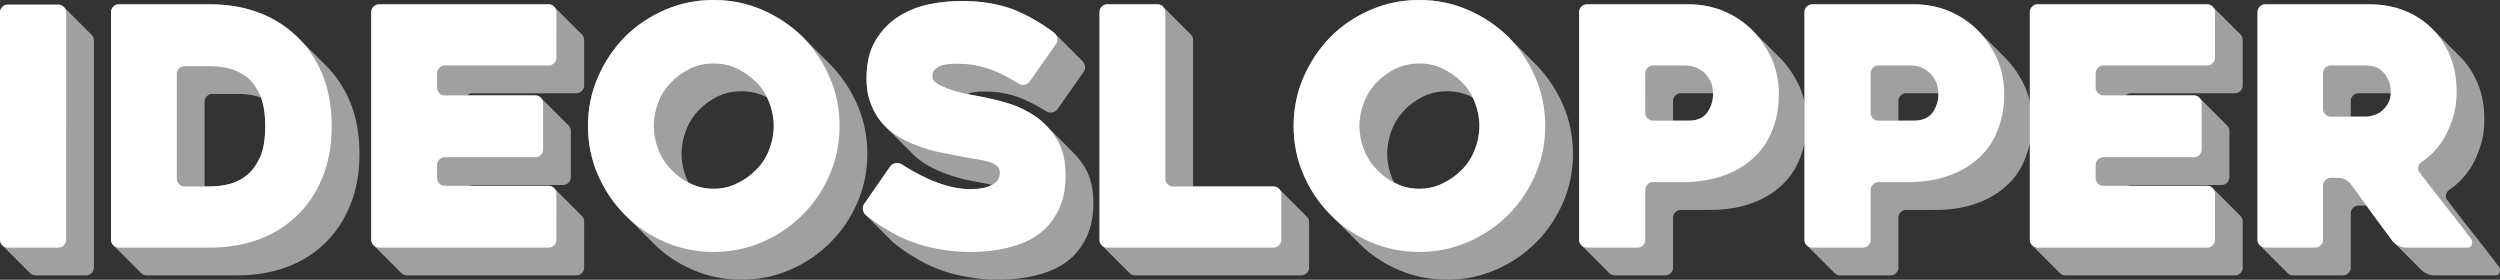 <svg xmlns="http://www.w3.org/2000/svg" xml:space="preserve" width="2888.261" height="323.143" viewBox="0 0 764.186 85.498"><rect x="0" y="0" width="764.186" height="85.498" fill="#333333" stroke="none"/><path d="m 218.135,0 c -5.283,0 -10.261,1.016 -14.935,3.048 -4.674,2.032 -8.738,4.775 -12.192,8.229 -3.454,3.556 -6.197,7.62 -8.229,12.294 -2.032,4.674 -3.048,9.652 -3.048,14.935 0,5.283 1.016,10.262 3.048,14.936 2.032,4.674 4.775,8.738 8.229,12.192 3.454,3.556 7.518,6.299 12.192,8.331 4.674,2.032 9.652,3.048 14.935,3.048 5.283,0 10.261,-1.016 14.935,-3.048 4.674,-2.032 8.738,-4.775 12.294,-8.331 3.454,-3.454 6.197,-7.518 8.229,-12.192 2.032,-4.674 3.048,-9.652 3.048,-14.936 0,-5.283 -1.016,-10.261 -3.048,-14.935 C 251.561,18.898 248.818,14.833 245.364,11.277 241.808,7.823 237.744,5.08 233.07,3.048 228.396,1.016 223.418,0 218.135,0 Z m 215.697,0 c -5.283,0 -10.262,1.016 -14.936,3.048 -4.674,2.032 -8.738,4.775 -12.192,8.229 -3.454,3.556 -6.197,7.62 -8.229,12.294 -2.032,4.674 -3.048,9.652 -3.048,14.935 0,5.283 1.016,10.262 3.048,14.936 2.032,4.674 4.775,8.738 8.229,12.192 3.454,3.556 7.518,6.299 12.192,8.331 4.674,2.032 9.652,3.048 14.936,3.048 5.283,0 10.261,-1.016 14.935,-3.048 4.674,-2.032 8.738,-4.775 12.294,-8.331 3.454,-3.454 6.197,-7.518 8.229,-12.192 2.032,-4.674 3.048,-9.652 3.048,-14.936 0,-5.283 -1.016,-10.261 -3.048,-14.935 -2.032,-4.674 -4.775,-8.738 -8.229,-12.294 -3.556,-3.454 -7.62,-6.197 -12.294,-8.229 C 444.093,1.016 439.115,0 433.832,0 Z M 294.03,0.305 c -3.251,0 -6.604,0.305 -10.058,1.016 -3.454,0.711 -6.604,2.032 -9.347,3.759 -2.845,1.829 -5.182,4.267 -7.01,7.315 -1.829,3.048 -2.743,6.909 -2.743,11.582 0,3.15 0.508,5.893 1.524,8.23 0.914,2.337 2.235,4.369 3.861,6.096 1.626,1.727 3.454,3.048 5.588,4.166 2.032,1.118 4.064,1.93 6.198,2.642 2.134,0.711 4.166,1.321 6.198,1.626 1.93,0.406 3.658,0.711 5.182,1.016 1.524,0.305 3.048,0.609 4.572,0.812 1.524,0.203 2.845,0.508 3.963,0.813 1.118,0.305 1.93,0.712 2.641,1.22 0.711,0.508 1.016,1.219 1.016,2.133 0,1.727 -0.813,2.947 -2.337,3.759 -1.524,0.914 -3.86,1.321 -6.807,1.321 -3.15,0 -6.503,-0.711 -10.059,-2.032 -3.556,-1.321 -7.214,-3.252 -10.871,-5.588 -0.508,-0.305 -1.118,-0.406 -1.829,-0.305 -0.711,0.102 -1.219,0.508 -1.625,1.016 l -7.823,11.278 c -0.406,0.508 -0.61,1.118 -0.508,1.829 0.102,0.711 0.406,1.321 0.914,1.727 1.93,1.524 3.963,3.048 6.299,4.369 2.235,1.422 4.674,2.642 7.315,3.658 2.642,1.016 5.486,1.829 8.534,2.337 3.048,0.61 6.299,0.915 9.855,0.915 4.369,0 8.331,-0.508 11.887,-1.423 3.556,-0.914 6.604,-2.235 9.144,-4.166 2.54,-1.93 4.47,-4.369 5.893,-7.315 1.422,-2.946 2.134,-6.4 2.134,-10.464 0,-4.369 -0.813,-7.925 -2.54,-10.871 -1.727,-2.845 -3.861,-5.182 -6.401,-7.01 -2.54,-1.727 -5.283,-3.149 -8.229,-4.064 -2.946,-0.914 -5.588,-1.524 -8.026,-2.032 -0.508,-0.102 -1.524,-0.304 -3.251,-0.609 -1.727,-0.305 -3.455,-0.712 -5.283,-1.22 -1.829,-0.508 -3.454,-1.219 -4.877,-1.93 -1.422,-0.711 -2.134,-1.625 -2.134,-2.54 0,-0.914 0.305,-1.728 0.914,-2.236 0.508,-0.508 1.219,-0.914 2.134,-1.219 0.914,-0.203 1.829,-0.305 2.845,-0.406 h 2.54 c 2.54,0 5.284,0.406 8.23,1.32 2.946,0.914 6.197,2.54 9.652,4.674 0.508,0.406 1.118,0.508 1.829,0.407 0.711,-0.102 1.219,-0.508 1.626,-1.016 l 7.925,-11.278 c 0.406,-0.508 0.61,-1.118 0.508,-1.829 -0.102,-0.711 -0.407,-1.219 -0.915,-1.727 -4.166,-3.15 -8.433,-5.588 -12.903,-7.315 -4.572,-1.626 -9.652,-2.438 -15.342,-2.438 z M 36.372,1.321 c -0.711,0 -1.219,0.203 -1.727,0.711 -0.508,0.508 -0.711,1.016 -0.711,1.727 v 69.494 c 0,0.711 0.203,1.22 0.711,1.728 0.508,0.508 1.016,0.711 1.727,0.711 h 27.737 c 5.283,0 10.16,-0.813 14.529,-2.337 4.369,-1.524 8.23,-3.861 11.583,-6.909 3.658,-3.353 6.4,-7.416 8.331,-12.191 1.93,-4.674 2.845,-9.957 2.845,-15.748 0,-5.791 -0.915,-11.074 -2.845,-15.748 -1.93,-4.674 -4.673,-8.737 -8.331,-12.09 -6.807,-6.198 -15.444,-9.347 -26.112,-9.347 z m 79.553,0 c -0.711,0 -1.219,0.203 -1.727,0.711 -0.508,0.508 -0.711,1.016 -0.711,1.727 v 69.494 c 0,0.711 0.203,1.22 0.711,1.728 0.508,0.508 1.016,0.711 1.727,0.711 h 51.715 c 0.711,0 1.219,-0.203 1.727,-0.711 0.508,-0.508 0.711,-1.016 0.711,-1.728 V 59.233 c 0,-0.711 -0.203,-1.219 -0.711,-1.727 -0.508,-0.508 -1.016,-0.711 -1.727,-0.711 h -31.598 c -0.711,0 -1.22,-0.204 -1.728,-0.712 -0.508,-0.508 -0.711,-1.016 -0.711,-1.727 v -3.861 c 0,-0.711 0.203,-1.219 0.711,-1.727 0.508,-0.508 1.016,-0.712 1.728,-0.712 h 27.533 c 0.711,0 1.22,-0.203 1.728,-0.711 0.508,-0.508 0.711,-1.016 0.711,-1.727 V 31.598 c 0,-0.711 -0.203,-1.219 -0.711,-1.727 -0.508,-0.508 -1.016,-0.712 -1.728,-0.712 h -27.533 c -0.711,0 -1.22,-0.203 -1.728,-0.711 -0.508,-0.508 -0.711,-1.016 -0.711,-1.727 v -4.267 c 0,-0.711 0.203,-1.219 0.711,-1.727 0.508,-0.508 1.016,-0.711 1.728,-0.711 h 31.598 c 0.711,0 1.219,-0.204 1.727,-0.712 0.508,-0.508 0.711,-1.016 0.711,-1.727 V 3.759 c 0,-0.711 -0.203,-1.219 -0.711,-1.727 -0.508,-0.508 -1.016,-0.711 -1.727,-0.711 z m 222.606,0 c -0.711,0 -1.321,0.203 -1.727,0.711 -0.508,0.508 -0.711,1.016 -0.711,1.727 v 69.494 c 0,0.711 0.203,1.22 0.711,1.728 0.406,0.508 1.016,0.711 1.727,0.711 h 50.699 c 0.711,0 1.219,-0.203 1.727,-0.711 0.508,-0.508 0.711,-1.016 0.711,-1.728 V 59.436 c 0,-0.711 -0.203,-1.22 -0.711,-1.728 -0.508,-0.508 -1.016,-0.711 -1.727,-0.711 h -30.582 c -0.711,0 -1.321,-0.203 -1.727,-0.711 -0.508,-0.508 -0.712,-1.016 -0.712,-1.728 V 3.759 c 0,-0.711 -0.203,-1.219 -0.711,-1.727 -0.508,-0.508 -1.016,-0.711 -1.727,-0.711 z m 146.609,0 c -0.711,0 -1.22,0.203 -1.728,0.711 -0.508,0.508 -0.711,1.016 -0.711,1.727 v 69.494 c 0,0.711 0.203,1.22 0.711,1.728 0.508,0.508 1.016,0.711 1.728,0.711 h 15.341 c 0.711,0 1.22,-0.203 1.728,-0.711 0.508,-0.508 0.711,-1.016 0.711,-1.728 v -15.138 c 0,-0.711 0.203,-1.22 0.711,-1.728 0.508,-0.508 1.016,-0.711 1.728,-0.711 h 8.839 c 4.978,0 9.245,-0.711 13.004,-2.134 3.658,-1.321 6.706,-3.251 9.246,-5.69 2.438,-2.337 4.267,-5.182 5.486,-8.534 1.219,-3.251 1.828,-6.807 1.828,-10.566 0,-3.759 -0.711,-7.315 -2.133,-10.668 -1.524,-3.353 -3.455,-6.197 -5.893,-8.737 -2.54,-2.54 -5.385,-4.471 -8.737,-5.893 -3.353,-1.422 -7.01,-2.133 -10.769,-2.133 z m 68.885,0 c -0.711,0 -1.22,0.203 -1.728,0.711 -0.508,0.508 -0.711,1.016 -0.711,1.727 v 69.494 c 0,0.711 0.203,1.22 0.711,1.728 0.508,0.508 1.016,0.711 1.728,0.711 h 15.342 c 0.711,0 1.219,-0.203 1.727,-0.711 0.508,-0.508 0.711,-1.016 0.711,-1.728 v -15.138 c 0,-0.711 0.203,-1.22 0.711,-1.728 0.508,-0.508 1.016,-0.711 1.728,-0.711 h 8.839 c 4.978,0 9.245,-0.711 13.004,-2.134 3.658,-1.321 6.706,-3.251 9.246,-5.69 2.438,-2.337 4.267,-5.182 5.486,-8.534 1.219,-3.251 1.829,-6.807 1.829,-10.566 0,-3.759 -0.711,-7.315 -2.134,-10.668 -1.524,-3.353 -3.454,-6.197 -5.893,-8.737 -2.54,-2.54 -5.385,-4.471 -8.738,-5.893 -3.353,-1.422 -7.01,-2.133 -10.769,-2.133 z m 68.885,0 c -0.711,0 -1.219,0.203 -1.727,0.711 -0.508,0.508 -0.712,1.016 -0.712,1.727 v 69.494 c 0,0.711 0.204,1.22 0.712,1.728 0.508,0.508 1.016,0.711 1.727,0.711 h 51.714 c 0.711,0 1.22,-0.203 1.728,-0.711 0.508,-0.508 0.711,-1.016 0.711,-1.728 V 59.233 c 0,-0.711 -0.203,-1.219 -0.711,-1.727 -0.508,-0.508 -1.016,-0.711 -1.728,-0.711 h -31.598 c -0.711,0 -1.219,-0.204 -1.727,-0.712 -0.508,-0.508 -0.711,-1.016 -0.711,-1.727 v -3.861 c 0,-0.711 0.203,-1.219 0.711,-1.727 0.508,-0.508 1.016,-0.712 1.727,-0.712 h 27.534 c 0.711,0 1.219,-0.203 1.727,-0.711 0.508,-0.508 0.712,-1.016 0.712,-1.727 V 31.598 c 0,-0.711 -0.204,-1.219 -0.712,-1.727 -0.508,-0.508 -1.016,-0.712 -1.727,-0.712 h -27.534 c -0.711,0 -1.219,-0.203 -1.727,-0.711 -0.508,-0.508 -0.711,-1.016 -0.711,-1.727 v -4.267 c 0,-0.711 0.203,-1.219 0.711,-1.727 0.508,-0.508 1.016,-0.711 1.727,-0.711 h 31.598 c 0.711,0 1.22,-0.204 1.728,-0.712 0.508,-0.508 0.711,-1.016 0.711,-1.727 V 3.759 c 0,-0.711 -0.203,-1.219 -0.711,-1.727 -0.508,-0.508 -1.016,-0.711 -1.728,-0.711 z m 69.596,0 c -0.711,0 -1.22,0.203 -1.728,0.711 -0.508,0.508 -0.711,1.016 -0.711,1.727 v 69.494 c 0,0.711 0.203,1.22 0.711,1.728 0.508,0.508 1.016,0.711 1.728,0.711 h 15.138 c 0.711,0 1.22,-0.203 1.728,-0.711 0.508,-0.508 0.711,-1.016 0.711,-1.728 V 56.794 c 0,-0.711 0.203,-1.22 0.711,-1.728 0.508,-0.508 1.016,-0.711 1.727,-0.711 h 2.236 c 0.711,0 1.422,0.203 2.133,0.508 0.711,0.406 1.321,0.915 1.728,1.423 l 6.401,8.839 c 2.134,2.946 4.267,5.791 6.401,8.636 0.406,0.508 1.016,1.016 1.829,1.321 0.711,0.406 1.423,0.61 2.134,0.61 h 18.898 c 0.711,0 1.118,-0.305 1.321,-1.016 0.203,-0.61 0.102,-1.22 -0.305,-1.728 -2.235,-2.946 -4.775,-6.299 -7.62,-9.855 -2.845,-3.556 -5.588,-7.112 -8.128,-10.464 -0.406,-0.508 -0.508,-1.118 -0.305,-1.728 0.102,-0.508 0.508,-1.016 1.016,-1.422 1.626,-1.016 3.048,-2.337 4.369,-3.861 1.321,-1.524 2.439,-3.15 3.353,-5.08 0.914,-1.93 1.727,-3.962 2.235,-6.096 0.508,-2.134 0.711,-4.267 0.711,-6.401 0,-3.962 -0.609,-7.519 -1.93,-10.77 -1.321,-3.251 -3.15,-6.096 -5.486,-8.433 -2.337,-2.337 -5.182,-4.267 -8.534,-5.588 -3.353,-1.321 -6.909,-1.93 -10.871,-1.93 z M 2.438,1.422 c -0.711,0 -1.321,0.204 -1.727,0.712 C 0.203,2.642 0,3.15 0,3.861 v 69.393 c 0,0.711 0.203,1.22 0.711,1.728 0.406,0.508 1.016,0.711 1.727,0.711 h 15.342 c 0.711,0 1.219,-0.203 1.727,-0.711 0.508,-0.508 0.712,-1.016 0.712,-1.728 V 3.861 c 0,-0.711 -0.204,-1.219 -0.712,-1.727 -0.508,-0.508 -1.016,-0.712 -1.727,-0.712 z m 215.697,17.983 c 2.54,0 4.877,0.508 7.112,1.524 2.235,1.118 4.165,2.438 5.893,4.166 1.727,1.727 3.048,3.759 3.963,6.096 0.914,2.337 1.422,4.775 1.422,7.315 0,2.54 -0.508,4.979 -1.422,7.315 -0.914,2.337 -2.235,4.369 -3.963,6.096 -1.727,1.727 -3.657,3.149 -5.893,4.165 -2.235,1.118 -4.572,1.626 -7.112,1.626 -2.54,0 -4.877,-0.508 -7.112,-1.626 -2.235,-1.016 -4.166,-2.438 -5.791,-4.165 -1.727,-1.727 -3.048,-3.759 -3.963,-6.096 -0.914,-2.337 -1.422,-4.775 -1.422,-7.315 0,-2.54 0.508,-4.979 1.422,-7.315 0.914,-2.337 2.235,-4.369 3.963,-6.096 1.626,-1.727 3.556,-3.048 5.791,-4.166 2.235,-1.016 4.572,-1.524 7.112,-1.524 z m 215.697,0 c 2.54,0 4.877,0.508 7.112,1.524 2.235,1.118 4.166,2.438 5.893,4.166 1.727,1.727 3.048,3.759 3.962,6.096 0.914,2.337 1.423,4.775 1.423,7.315 0,2.54 -0.508,4.979 -1.423,7.315 -0.914,2.337 -2.235,4.369 -3.962,6.096 -1.727,1.727 -3.658,3.149 -5.893,4.165 -2.235,1.118 -4.572,1.626 -7.112,1.626 -2.54,0 -4.877,-0.508 -7.112,-1.626 -2.235,-1.016 -4.165,-2.438 -5.791,-4.165 -1.727,-1.727 -3.048,-3.759 -3.963,-6.096 -0.914,-2.337 -1.423,-4.775 -1.423,-7.315 0,-2.54 0.508,-4.979 1.423,-7.315 0.914,-2.337 2.235,-4.369 3.963,-6.096 1.626,-1.727 3.556,-3.048 5.791,-4.166 2.235,-1.016 4.572,-1.524 7.112,-1.524 z m 71.526,0.61 h 9.55 c 1.422,0 2.641,0.203 3.759,0.711 1.118,0.508 2.032,1.219 2.744,2.032 0.711,0.813 1.321,1.727 1.727,2.743 0.305,1.118 0.508,2.134 0.508,3.251 0,2.134 -0.609,3.962 -1.727,5.588 -1.219,1.727 -3.15,2.54 -5.69,2.54 h -10.871 c -0.711,0 -1.22,-0.204 -1.728,-0.712 -0.508,-0.508 -0.711,-1.016 -0.711,-1.727 V 22.453 c 0,-0.711 0.203,-1.219 0.711,-1.727 0.508,-0.508 1.016,-0.711 1.728,-0.711 z m 68.885,0 h 9.55 c 1.422,0 2.641,0.203 3.759,0.711 1.118,0.508 2.032,1.219 2.744,2.032 0.711,0.813 1.321,1.727 1.727,2.743 0.305,1.118 0.508,2.134 0.508,3.251 0,2.134 -0.609,3.962 -1.727,5.588 -1.219,1.727 -3.15,2.54 -5.69,2.54 h -10.871 c -0.711,0 -1.22,-0.204 -1.728,-0.712 -0.508,-0.508 -0.711,-1.016 -0.711,-1.727 V 22.453 c 0,-0.711 0.203,-1.219 0.711,-1.727 0.508,-0.508 1.016,-0.711 1.728,-0.711 z m 138.277,0 h 10.77 c 1.422,0 2.642,0.304 3.658,0.812 0.914,0.61 1.727,1.321 2.337,2.134 0.508,0.914 0.914,1.727 1.219,2.642 0.203,0.914 0.305,1.727 0.305,2.439 0,1.321 -0.203,2.438 -0.711,3.353 -0.508,0.914 -1.118,1.727 -1.829,2.337 -0.711,0.711 -1.524,1.117 -2.439,1.422 -0.914,0.305 -1.727,0.508 -2.54,0.508 h -10.77 c -0.711,0 -1.219,-0.203 -1.727,-0.711 -0.508,-0.508 -0.711,-1.016 -0.711,-1.727 V 22.453 c 0,-0.711 0.203,-1.219 0.711,-1.727 0.508,-0.508 1.016,-0.711 1.727,-0.711 z M 56.49,20.218 h 7.62 c 1.93,0 3.861,0.203 5.893,0.711 1.93,0.508 3.759,1.321 5.486,2.642 1.626,1.321 2.947,3.251 4.064,5.588 1.016,2.438 1.524,5.588 1.524,9.449 0,3.861 -0.508,7.01 -1.524,9.347 -1.118,2.438 -2.439,4.267 -4.064,5.588 -1.626,1.321 -3.454,2.236 -5.486,2.744 -2.032,0.508 -3.963,0.711 -5.893,0.711 h -7.62 c -0.711,0 -1.22,-0.203 -1.728,-0.711 -0.508,-0.508 -0.711,-1.016 -0.711,-1.728 V 22.657 c 0,-0.711 0.203,-1.219 0.711,-1.727 0.508,-0.508 1.016,-0.711 1.728,-0.711 z M 218.135,0 c -5.283,0 -10.261,1.016 -14.935,3.048 -4.674,2.032 -8.738,4.775 -12.192,8.229 -3.454,3.556 -6.198,7.62 -8.23,12.294 -2.032,4.674 -3.048,9.652 -3.048,14.935 0,5.283 1.016,10.262 3.048,14.936 2.032,4.674 4.776,8.738 8.23,12.192 0.123,0.127 0.248,0.253 0.373,0.378 l 8.485,8.485 c 3.373,3.373 7.313,5.993 11.819,7.952 4.674,2.032 9.652,3.048 14.935,3.048 5.283,0 10.262,-1.016 14.935,-3.048 4.674,-2.032 8.738,-4.775 12.294,-8.331 3.454,-3.454 6.198,-7.518 8.23,-12.192 2.032,-4.674 3.048,-9.652 3.048,-14.936 0,-5.283 -1.016,-10.261 -3.048,-14.935 -2.032,-4.674 -4.776,-8.738 -8.23,-12.294 l -8.485,-8.485 C 241.808,7.823 237.744,5.08 233.07,3.048 228.396,1.016 223.418,0 218.135,0 Z m 215.697,0 c -5.283,0 -10.262,1.016 -14.936,3.048 -4.673,2.032 -8.737,4.775 -12.192,8.229 -3.454,3.556 -6.197,7.62 -8.229,12.294 -2.032,4.674 -3.048,9.652 -3.048,14.935 0,5.283 1.016,10.262 3.048,14.936 2.032,4.674 4.775,8.738 8.229,12.192 0.124,0.127 0.248,0.253 0.373,0.378 l 8.485,8.485 c 3.373,3.373 7.313,5.993 11.82,7.952 4.673,2.032 9.652,3.048 14.935,3.048 5.283,0 10.262,-1.016 14.935,-3.048 4.674,-2.032 8.738,-4.775 12.294,-8.331 3.454,-3.454 6.197,-7.518 8.229,-12.192 2.032,-4.674 3.048,-9.652 3.048,-14.936 0,-5.283 -1.016,-10.261 -3.048,-14.935 -2.032,-4.674 -4.775,-8.738 -8.229,-12.294 l -8.485,-8.485 C 457.505,7.823 453.44,5.08 448.767,3.048 444.093,1.016 439.115,0 433.832,0 Z M 294.03,0.305 c -3.251,0 -6.604,0.305 -10.058,1.016 -3.455,0.711 -6.604,2.032 -9.347,3.759 -2.845,1.829 -5.182,4.267 -7.011,7.315 -1.829,3.048 -2.743,6.909 -2.743,11.582 0,3.15 0.508,5.893 1.524,8.23 0.914,2.337 2.235,4.369 3.861,6.096 0.136,0.145 0.274,0.287 0.414,0.426 l 8.485,8.485 c 1.521,1.521 3.219,2.716 5.174,3.739 2.032,1.118 4.064,1.931 6.197,2.642 2.134,0.711 4.166,1.321 6.198,1.626 1.93,0.406 3.658,0.711 5.182,1.016 0.449,0.09 0.897,0.179 1.346,0.266 -1.524,0.905 -3.852,1.307 -6.783,1.307 -3.15,0 -6.503,-0.711 -10.059,-2.032 -3.556,-1.321 -7.214,-3.251 -10.871,-5.588 -0.508,-0.305 -1.118,-0.406 -1.829,-0.305 -0.711,0.102 -1.219,0.508 -1.625,1.016 l -7.824,11.278 c -0.406,0.508 -0.609,1.118 -0.508,1.829 0.089,0.621 0.332,1.164 0.731,1.563 l 8.485,8.485 c 0.058,0.058 0.119,0.113 0.184,0.164 1.93,1.524 3.962,3.048 6.299,4.369 2.235,1.422 4.674,2.642 7.315,3.658 2.642,1.016 5.487,1.829 8.535,2.337 3.048,0.61 6.299,0.915 9.855,0.915 4.369,0 8.331,-0.508 11.887,-1.423 3.556,-0.914 6.604,-2.235 9.144,-4.166 2.54,-1.93 4.471,-4.369 5.893,-7.315 1.422,-2.946 2.134,-6.4 2.134,-10.464 0,-4.369 -0.813,-7.925 -2.54,-10.871 -1.056,-1.738 -2.263,-3.287 -3.622,-4.646 l -8.485,-8.485 c -0.865,-0.865 -1.792,-1.653 -2.78,-2.365 -2.54,-1.727 -5.283,-3.149 -8.229,-4.064 -2.946,-0.914 -5.588,-1.524 -8.026,-2.032 -0.508,-0.102 -1.524,-0.304 -3.251,-0.609 -0.537,-0.095 -1.075,-0.201 -1.615,-0.315 0.262,-0.126 0.546,-0.241 0.854,-0.344 0.914,-0.203 1.829,-0.305 2.845,-0.406 h 2.54 c 2.54,0 5.283,0.406 8.23,1.32 2.946,0.914 6.197,2.54 9.651,4.674 0.508,0.406 1.118,0.508 1.829,0.407 0.711,-0.102 1.219,-0.508 1.626,-1.016 l 7.925,-11.278 c 0.406,-0.508 0.609,-1.118 0.508,-1.829 -0.102,-0.711 -0.407,-1.219 -0.915,-1.727 L 322.275,10.058 c -4.166,-3.15 -8.433,-5.588 -12.903,-7.315 -4.572,-1.626 -9.652,-2.438 -15.342,-2.438 z M 36.372,1.321 c -0.711,0 -1.219,0.203 -1.727,0.711 -0.508,0.508 -0.711,1.016 -0.711,1.727 V 73.253 c 0,0.711 0.203,1.219 0.711,1.728 l 8.485,8.485 c 0.508,0.508 1.016,0.711 1.727,0.711 h 27.737 c 5.283,0 10.16,-0.813 14.529,-2.337 4.369,-1.524 8.23,-3.861 11.583,-6.909 3.658,-3.353 6.4,-7.416 8.331,-12.192 1.93,-4.674 2.845,-9.957 2.845,-15.748 0,-5.791 -0.915,-11.074 -2.845,-15.748 -1.749,-4.233 -4.163,-7.966 -7.32,-11.123 l -8.485,-8.485 c -0.329,-0.329 -0.665,-0.651 -1.01,-0.967 C 83.414,4.47 74.777,1.321 64.109,1.321 Z m 79.553,0 c -0.711,0 -1.219,0.203 -1.727,0.711 -0.508,0.508 -0.711,1.016 -0.711,1.727 V 73.253 c 0,0.711 0.203,1.219 0.711,1.728 l 8.485,8.485 c 0.508,0.508 1.016,0.711 1.727,0.711 h 51.715 c 0.711,0 1.219,-0.203 1.727,-0.711 0.508,-0.508 0.711,-1.016 0.711,-1.728 V 67.718 c 0,-0.711 -0.203,-1.219 -0.711,-1.727 l -8.485,-8.485 c -0.508,-0.508 -1.016,-0.711 -1.727,-0.711 h -24.236 c 0.33,-0.175 0.688,-0.253 1.124,-0.253 h 27.533 c 0.711,0 1.219,-0.203 1.727,-0.711 0.508,-0.508 0.711,-1.016 0.711,-1.727 V 40.083 c 0,-0.711 -0.203,-1.219 -0.711,-1.727 l -8.485,-8.485 c -0.508,-0.508 -1.016,-0.712 -1.727,-0.712 H 142.857 c 0.489,-0.467 0.986,-0.658 1.671,-0.658 h 31.597 c 0.711,0 1.219,-0.204 1.727,-0.712 0.508,-0.508 0.711,-1.016 0.711,-1.727 v -13.818 c 0,-0.711 -0.203,-1.219 -0.711,-1.727 L 169.367,2.032 c -0.508,-0.508 -1.016,-0.711 -1.727,-0.711 z m 222.606,0 c -0.711,0 -1.321,0.203 -1.727,0.711 -0.508,0.508 -0.711,1.016 -0.711,1.727 V 73.253 c 0,0.711 0.203,1.219 0.711,1.728 0.041,0.052 0.085,0.101 0.13,0.146 l 8.486,8.485 c 0.401,0.401 0.957,0.565 1.596,0.565 h 50.699 c 0.711,0 1.219,-0.203 1.727,-0.711 0.508,-0.508 0.711,-1.016 0.711,-1.728 V 67.921 c 0,-0.711 -0.203,-1.22 -0.711,-1.728 l -8.486,-8.485 c -0.508,-0.508 -1.015,-0.711 -1.727,-0.711 h -24.534 V 12.244 c 0,-0.711 -0.204,-1.219 -0.712,-1.727 l -8.485,-8.485 c -0.508,-0.508 -1.016,-0.711 -1.727,-0.711 z m 146.609,0 c -0.711,0 -1.22,0.203 -1.728,0.711 -0.508,0.508 -0.711,1.016 -0.711,1.727 V 73.253 c 0,0.711 0.203,1.219 0.711,1.728 l 8.486,8.485 c 0.508,0.508 1.016,0.711 1.727,0.711 h 15.341 c 0.711,0 1.22,-0.203 1.728,-0.711 0.508,-0.508 0.711,-1.016 0.711,-1.728 V 66.601 c 0,-0.711 0.203,-1.22 0.711,-1.728 0.508,-0.508 1.016,-0.711 1.728,-0.711 h 8.839 c 4.978,0 9.245,-0.711 13.004,-2.134 3.658,-1.321 6.706,-3.251 9.246,-5.69 2.438,-2.337 4.267,-5.182 5.487,-8.534 0.486,-1.297 0.874,-2.643 1.166,-4.03 v 29.479 c 0,0.711 0.203,1.219 0.711,1.728 l 8.485,8.485 c 0.508,0.508 1.017,0.711 1.728,0.711 h 15.341 c 0.712,0 1.22,-0.203 1.728,-0.711 0.508,-0.508 0.711,-1.016 0.711,-1.728 V 66.601 c 0,-0.711 0.203,-1.22 0.711,-1.728 0.508,-0.508 1.016,-0.711 1.727,-0.711 h 8.839 c 4.979,0 9.246,-0.711 13.005,-2.134 3.657,-1.321 6.706,-3.251 9.246,-5.69 2.438,-2.337 4.267,-5.182 5.486,-8.534 0.487,-1.298 0.874,-2.645 1.167,-4.034 v 29.483 c 0,0.711 0.203,1.22 0.711,1.728 l 8.485,8.485 c 0.508,0.508 1.016,0.711 1.727,0.711 h 51.715 c 0.711,0 1.219,-0.203 1.727,-0.711 0.508,-0.508 0.711,-1.016 0.711,-1.728 V 67.718 c 0,-0.711 -0.203,-1.219 -0.711,-1.727 l -8.485,-8.485 c -0.508,-0.508 -1.016,-0.711 -1.728,-0.711 h -24.235 c 0.33,-0.175 0.688,-0.253 1.123,-0.253 h 27.534 c 0.711,0 1.219,-0.203 1.727,-0.711 0.508,-0.508 0.711,-1.016 0.711,-1.727 V 40.083 c 0,-0.711 -0.203,-1.219 -0.711,-1.727 l -8.485,-8.485 c -0.508,-0.508 -1.016,-0.712 -1.727,-0.712 h -20.719 c 0.489,-0.467 0.986,-0.658 1.67,-0.658 h 31.598 c 0.711,0 1.219,-0.204 1.727,-0.712 0.508,-0.508 0.711,-1.016 0.711,-1.727 v -13.818 c 0,-0.711 -0.203,-1.219 -0.711,-1.727 l -8.485,-8.485 c -0.508,-0.508 -1.016,-0.711 -1.728,-0.711 h -51.714 c -0.711,0 -1.219,0.203 -1.727,0.711 -0.508,0.508 -0.711,1.016 -0.711,1.727 V 31.148 c -0.351,-1.566 -0.842,-3.092 -1.472,-4.578 -1.524,-3.353 -3.454,-6.197 -5.892,-8.737 l -8.486,-8.485 c -2.54,-2.54 -5.385,-4.471 -8.738,-5.893 -3.352,-1.422 -7.01,-2.133 -10.769,-2.133 h -31.089 c -0.712,0 -1.22,0.203 -1.728,0.711 -0.508,0.508 -0.711,1.016 -0.711,1.727 V 31.148 c -0.351,-1.566 -0.84,-3.092 -1.471,-4.578 -1.524,-3.353 -3.455,-6.197 -5.893,-8.737 l -8.486,-8.485 c -2.54,-2.54 -5.384,-4.471 -8.737,-5.893 -3.353,-1.422 -7.01,-2.133 -10.77,-2.133 z m 207.365,0 c -0.711,0 -1.219,0.203 -1.727,0.711 -0.508,0.508 -0.711,1.016 -0.711,1.727 V 73.253 c 0,0.711 0.203,1.219 0.711,1.728 l 8.485,8.485 c 0.508,0.508 1.017,0.711 1.728,0.711 h 15.138 c 0.711,0 1.219,-0.203 1.727,-0.711 0.508,-0.508 0.711,-1.016 0.711,-1.728 V 65.28 c 0,-0.711 0.204,-1.22 0.712,-1.728 0.507,-0.508 1.015,-0.711 1.727,-0.711 h 2.235 c 0.042,0 0.083,0.003 0.125,0.004 l 1.651,2.28 c 2.134,2.946 4.267,5.791 6.401,8.636 0.091,0.114 0.193,0.228 0.305,0.34 l 8.485,8.485 c 0.386,0.386 0.894,0.745 1.524,0.981 0.711,0.406 1.422,0.61 2.134,0.61 h 18.897 c 0.711,0 1.118,-0.305 1.321,-1.016 0.203,-0.61 0.102,-1.22 -0.305,-1.728 -2.235,-2.946 -4.775,-6.299 -7.62,-9.855 -2.844,-3.556 -5.588,-7.112 -8.128,-10.464 -0.406,-0.508 -0.508,-1.118 -0.305,-1.728 0.102,-0.508 0.508,-1.016 1.016,-1.422 1.626,-1.016 3.048,-2.337 4.369,-3.861 1.321,-1.524 2.439,-3.15 3.353,-5.08 0.915,-1.93 1.727,-3.962 2.235,-6.096 0.508,-2.134 0.711,-4.267 0.711,-6.401 0,-3.962 -0.609,-7.519 -1.93,-10.77 -1.321,-3.251 -3.149,-6.096 -5.486,-8.433 L 743.509,8.839 C 741.172,6.502 738.327,4.572 734.974,3.251 731.621,1.93 728.065,1.321 724.103,1.321 Z M 2.438,1.422 c -0.711,0 -1.321,0.204 -1.727,0.712 C 0.203,2.642 0,3.15 0,3.861 V 73.253 c 0,0.711 0.203,1.219 0.711,1.728 0.041,0.052 0.085,0.101 0.131,0.146 l 8.485,8.485 c 0.401,0.401 0.958,0.565 1.596,0.565 H 26.265 c 0.711,0 1.219,-0.203 1.727,-0.711 0.508,-0.508 0.712,-1.016 0.712,-1.728 V 12.346 c 0,-0.711 -0.204,-1.219 -0.712,-1.727 L 19.507,2.134 C 18.999,1.626 18.491,1.422 17.78,1.422 Z M 226.62,8.485 c 5.283,0 10.262,1.016 14.935,3.048 2.767,1.203 5.318,2.657 7.679,4.358 1.702,2.361 3.156,4.913 4.359,7.68 2.032,4.674 3.049,9.652 3.049,14.935 0,5.283 -1.017,10.262 -3.049,14.936 -2.032,4.674 -4.775,8.738 -8.229,12.192 -3.556,3.556 -7.62,6.299 -12.294,8.331 -4.674,2.032 -9.652,3.048 -14.935,3.048 -5.283,0 -10.261,-1.016 -14.935,-3.048 -2.699,-1.173 -5.193,-2.586 -7.485,-4.253 -1.741,-2.374 -3.227,-4.968 -4.451,-7.785 -2.032,-4.674 -3.049,-9.652 -3.049,-14.936 0,-5.283 1.017,-10.261 3.049,-14.935 2.032,-4.674 4.775,-8.738 8.229,-12.294 3.455,-3.454 7.519,-6.197 12.192,-8.229 4.674,-2.032 9.652,-3.048 14.935,-3.048 z m 215.697,0 c 5.283,0 10.262,1.016 14.935,3.048 2.767,1.203 5.319,2.657 7.679,4.358 1.702,2.361 3.156,4.913 4.359,7.68 2.032,4.674 3.048,9.652 3.048,14.935 0,5.283 -1.016,10.262 -3.048,14.936 -2.032,4.674 -4.775,8.738 -8.229,12.192 -3.556,3.556 -7.621,6.299 -12.294,8.331 -4.674,2.032 -9.652,3.048 -14.935,3.048 -5.283,0 -10.262,-1.016 -14.936,-3.048 -2.699,-1.173 -5.192,-2.586 -7.485,-4.253 -1.741,-2.374 -3.226,-4.967 -4.451,-7.784 -2.032,-4.674 -3.048,-9.652 -3.048,-14.936 0,-5.283 1.016,-10.261 3.048,-14.935 2.032,-4.674 4.775,-8.738 8.23,-12.294 3.454,-3.454 7.518,-6.197 12.192,-8.229 4.673,-2.032 9.652,-3.048 14.935,-3.048 z M 302.515,8.79 c 5.69,0 10.77,0.812 15.342,2.438 1.671,0.646 3.314,1.391 4.935,2.236 -0.035,0.051 -0.071,0.101 -0.11,0.15 l -7.926,11.278 c -0.406,0.508 -0.914,0.914 -1.625,1.016 -0.711,0.102 -1.321,-2.94e-4 -1.829,-0.407 -3.455,-2.134 -6.705,-3.759 -9.652,-4.674 -2.946,-0.914 -5.69,-1.32 -8.23,-1.32 h -2.54 c -1.016,0.102 -1.93,0.203 -2.844,0.406 -0.915,0.305 -1.626,0.711 -2.134,1.219 -0.61,0.508 -0.914,1.321 -0.914,2.236 0,0.542 0.25,1.084 0.749,1.583 l 8.485,8.485 c 0.344,0.343 0.805,0.667 1.385,0.957 1.422,0.711 3.048,1.422 4.876,1.93 1.829,0.508 3.557,0.915 5.284,1.22 1.727,0.305 2.743,0.508 3.251,0.609 2.438,0.508 5.08,1.118 8.026,2.032 2.206,0.685 4.298,1.654 6.277,2.823 1.635,2.901 2.408,6.382 2.408,10.637 0,4.064 -0.711,7.518 -2.133,10.464 -1.423,2.946 -3.353,5.385 -5.893,7.315 -2.54,1.93 -5.588,3.251 -9.144,4.166 -3.556,0.914 -7.518,1.423 -11.887,1.423 -3.556,0 -6.807,-0.305 -9.855,-0.915 -3.048,-0.508 -5.893,-1.321 -8.535,-2.337 -2.049,-0.788 -3.975,-1.7 -5.779,-2.733 0.07,-0.127 0.152,-0.248 0.244,-0.364 l 7.823,-11.278 c 0.406,-0.508 0.914,-0.914 1.625,-1.016 0.711,-0.102 1.321,9.1e-5 1.829,0.305 3.658,2.337 7.315,4.267 10.871,5.588 3.556,1.321 6.909,2.032 10.059,2.032 2.946,0 5.283,-0.406 6.807,-1.321 1.524,-0.813 2.337,-2.032 2.337,-3.759 0,-0.76 -0.211,-1.379 -0.69,-1.858 l -8.485,-8.485 c -0.098,-0.098 -0.206,-0.19 -0.327,-0.275 -0.711,-0.508 -1.523,-0.915 -2.641,-1.22 -1.117,-0.305 -2.438,-0.61 -3.962,-0.813 -1.524,-0.203 -3.049,-0.508 -4.573,-0.812 -1.524,-0.305 -3.251,-0.61 -5.181,-1.016 -2.032,-0.305 -4.064,-0.915 -6.198,-1.626 -2.133,-0.711 -4.165,-1.524 -6.197,-2.642 -0.076,-0.04 -0.148,-0.081 -0.223,-0.121 -0.27,-0.534 -0.518,-1.085 -0.741,-1.655 -1.016,-2.337 -1.524,-5.08 -1.524,-8.23 0,-4.674 0.915,-8.534 2.743,-11.582 1.829,-3.048 4.166,-5.487 7.011,-7.315 2.743,-1.727 5.893,-3.048 9.347,-3.759 C 295.911,9.095 299.264,8.79 302.515,8.79 Z M 44.858,9.806 h 27.737 c 8.842,0 16.288,2.166 22.454,6.436 1.377,2.013 2.542,4.189 3.503,6.516 1.93,4.674 2.845,9.957 2.845,15.748 0,5.791 -0.915,11.075 -2.845,15.748 -1.93,4.775 -4.673,8.839 -8.331,12.192 -3.353,3.048 -7.214,5.385 -11.583,6.909 -4.369,1.524 -9.246,2.337 -14.529,2.337 H 42.42 V 12.244 c 0,-0.711 0.203,-1.219 0.711,-1.727 0.508,-0.508 1.016,-0.711 1.727,-0.711 z m 79.552,0 h 45.668 v 7.771 c 0,0.711 -0.203,1.219 -0.711,1.727 -0.508,0.508 -1.016,0.712 -1.727,0.712 h -31.598 c -0.711,0 -1.219,0.203 -1.727,0.711 -0.508,0.508 -0.711,1.016 -0.711,1.727 v 4.267 c 0,0.711 0.203,1.219 0.711,1.727 l 8.485,8.485 c 0.508,0.508 1.016,0.711 1.728,0.711 h 21.486 v 7.974 c 0,0.711 -0.203,1.219 -0.711,1.727 -0.508,0.508 -1.016,0.711 -1.727,0.711 h -27.534 c -0.711,0 -1.219,0.204 -1.727,0.712 -0.508,0.508 -0.711,1.016 -0.711,1.727 v 3.861 c 0,0.711 0.203,1.219 0.711,1.727 l 8.485,8.485 c 0.508,0.508 1.016,0.712 1.728,0.712 h 25.55 v 7.974 c 0,0.711 -0.203,1.22 -0.711,1.728 -0.508,0.508 -1.016,0.711 -1.727,0.711 H 121.972 V 12.244 c 0,-0.711 0.203,-1.219 0.711,-1.727 0.508,-0.508 1.016,-0.711 1.727,-0.711 z m 222.606,0 h 9.193 V 54.559 c 0,0.711 0.204,1.22 0.712,1.728 0.041,0.052 0.085,0.101 0.131,0.146 l 8.485,8.485 c 0.401,0.401 0.958,0.565 1.596,0.565 h 24.535 v 7.771 c 0,0.711 -0.204,1.22 -0.712,1.728 -0.508,0.508 -1.015,0.711 -1.727,0.711 H 344.578 V 12.244 c 0,-0.711 0.203,-1.219 0.711,-1.727 0.406,-0.508 1.016,-0.711 1.727,-0.711 z m 146.609,0 h 31.09 c 3.759,0 7.416,0.711 10.769,2.133 1.387,0.588 2.685,1.265 3.912,2.035 0.827,1.285 1.568,2.65 2.232,4.111 1.423,3.353 2.134,6.909 2.134,10.668 0,3.759 -0.61,7.315 -1.829,10.566 -1.219,3.353 -3.048,6.198 -5.486,8.534 -2.54,2.438 -5.589,4.369 -9.246,5.69 -3.759,1.422 -8.026,2.134 -13.005,2.134 h -8.839 c -0.711,0 -1.219,0.203 -1.727,0.711 -0.508,0.508 -0.711,1.016 -0.711,1.728 v 15.138 c 0,0.711 -0.203,1.22 -0.711,1.728 -0.508,0.508 -1.017,0.711 -1.728,0.711 h -9.294 V 12.244 c 0,-0.711 0.203,-1.219 0.711,-1.727 0.508,-0.508 1.016,-0.711 1.727,-0.711 z m 68.885,0 h 31.089 c 3.76,0 7.417,0.711 10.77,2.133 1.387,0.588 2.685,1.265 3.912,2.034 0.827,1.285 1.569,2.65 2.233,4.111 1.422,3.353 2.134,6.909 2.134,10.668 0,3.759 -0.61,7.315 -1.829,10.566 -1.219,3.353 -3.048,6.198 -5.487,8.534 -2.54,2.438 -5.588,4.369 -9.245,5.69 -3.76,1.422 -8.026,2.134 -13.005,2.134 h -8.839 c -0.711,0 -1.22,0.203 -1.728,0.711 -0.508,0.508 -0.711,1.016 -0.711,1.728 v 15.138 c 0,0.711 -0.203,1.22 -0.711,1.728 -0.508,0.508 -1.016,0.711 -1.727,0.711 h -9.295 V 12.244 c 0,-0.711 0.203,-1.219 0.711,-1.727 0.508,-0.508 1.017,-0.711 1.728,-0.711 z m 68.884,0 h 45.668 v 7.771 c 0,0.711 -0.203,1.219 -0.711,1.727 -0.508,0.508 -1.016,0.712 -1.728,0.712 h -31.597 c -0.711,0 -1.219,0.203 -1.727,0.711 -0.508,0.508 -0.711,1.016 -0.711,1.727 v 4.267 c 0,0.711 0.203,1.219 0.711,1.727 l 8.485,8.485 c 0.508,0.508 1.016,0.711 1.727,0.711 h 21.487 v 7.974 c 0,0.711 -0.203,1.219 -0.711,1.727 -0.508,0.508 -1.016,0.711 -1.727,0.711 h -27.534 c -0.711,0 -1.219,0.204 -1.727,0.712 -0.508,0.508 -0.711,1.016 -0.711,1.727 v 3.861 c 0,0.711 0.203,1.219 0.711,1.727 l 8.485,8.485 c 0.508,0.508 1.016,0.712 1.727,0.712 h 25.551 v 7.974 c 0,0.711 -0.203,1.22 -0.711,1.728 -0.508,0.508 -1.016,0.711 -1.728,0.711 H 628.956 V 12.244 c 0,-0.711 0.203,-1.219 0.711,-1.727 0.508,-0.508 1.016,-0.711 1.727,-0.711 z m 69.597,0 h 31.597 c 3.963,0 7.519,0.609 10.871,1.93 1.308,0.515 2.539,1.125 3.692,1.814 0.697,1.171 1.312,2.413 1.844,3.722 1.321,3.251 1.93,6.807 1.93,10.77 0,2.134 -0.203,4.267 -0.711,6.401 -0.508,2.134 -1.321,4.165 -2.235,6.096 -0.914,1.93 -2.032,3.556 -3.353,5.08 -1.321,1.524 -2.743,2.845 -4.369,3.861 -0.508,0.406 -0.914,0.914 -1.016,1.422 -0.203,0.61 -0.101,1.22 0.305,1.728 2.54,3.353 5.283,6.908 8.128,10.464 2.845,3.556 5.385,6.909 7.62,9.855 0.406,0.508 0.508,1.118 0.305,1.728 -0.203,0.711 -0.61,1.016 -1.321,1.016 h -18.898 c -0.125,0 -0.249,-0.009 -0.374,-0.021 -0.501,-0.682 -1.002,-1.368 -1.504,-2.06 l -6.4,-8.839 c -0.102,-0.127 -0.216,-0.254 -0.341,-0.379 l -8.486,-8.485 c -0.376,-0.376 -0.853,-0.738 -1.386,-1.043 -0.711,-0.305 -1.422,-0.508 -2.133,-0.508 h -2.236 c -0.711,0 -1.219,0.203 -1.727,0.711 -0.508,0.508 -0.711,1.016 -0.711,1.728 v 16.459 c 0,0.711 -0.203,1.22 -0.711,1.728 -0.508,0.508 -1.016,0.711 -1.727,0.711 h -9.092 V 12.244 c 0,-0.711 0.203,-1.219 0.711,-1.727 0.508,-0.508 1.017,-0.711 1.728,-0.711 z M 10.923,9.907 h 9.295 V 73.253 c 0,0.711 -0.204,1.22 -0.712,1.728 -0.508,0.508 -1.016,0.711 -1.727,0.711 H 8.485 V 12.346 c 0,-0.711 0.203,-1.219 0.711,-1.727 0.406,-0.508 1.016,-0.712 1.727,-0.712 z M 218.135,19.406 c -2.54,0 -4.877,0.508 -7.112,1.524 -2.235,1.118 -4.166,2.438 -5.791,4.166 -1.727,1.727 -3.048,3.759 -3.963,6.096 -0.914,2.337 -1.422,4.775 -1.422,7.315 0,2.54 0.508,4.979 1.422,7.315 0.915,2.337 2.236,4.369 3.963,6.096 0.134,0.143 0.271,0.284 0.409,0.422 l 8.486,8.485 c 1.537,1.537 3.331,2.811 5.382,3.743 2.235,1.118 4.571,1.626 7.111,1.626 2.54,0 4.877,-0.508 7.112,-1.626 2.236,-1.016 4.166,-2.438 5.893,-4.165 1.727,-1.727 3.048,-3.759 3.963,-6.096 0.914,-2.337 1.422,-4.775 1.422,-7.315 0,-2.54 -0.508,-4.979 -1.422,-7.315 -0.915,-2.337 -2.236,-4.369 -3.963,-6.096 l -8.485,-8.485 c -1.727,-1.727 -3.658,-3.048 -5.893,-4.166 -2.235,-1.016 -4.572,-1.524 -7.112,-1.524 z m 215.697,0 c -2.54,0 -4.877,0.508 -7.112,1.524 -2.236,1.118 -4.166,2.438 -5.791,4.166 -1.727,1.727 -3.048,3.759 -3.963,6.096 -0.914,2.337 -1.422,4.775 -1.422,7.315 0,2.54 0.508,4.979 1.422,7.315 0.915,2.337 2.236,4.369 3.963,6.096 0.134,0.143 0.271,0.283 0.41,0.422 l 8.485,8.486 c 1.537,1.537 3.331,2.81 5.381,3.742 2.235,1.118 4.572,1.626 7.112,1.626 2.54,0 4.877,-0.508 7.112,-1.626 2.235,-1.016 4.166,-2.438 5.893,-4.165 1.727,-1.727 3.048,-3.759 3.962,-6.096 0.914,-2.337 1.423,-4.775 1.423,-7.315 0,-2.54 -0.509,-4.979 -1.423,-7.315 -0.914,-2.337 -2.235,-4.369 -3.962,-6.096 l -8.485,-8.485 c -1.727,-1.727 -3.658,-3.048 -5.893,-4.166 -2.236,-1.016 -4.572,-1.524 -7.112,-1.524 z m 71.526,0.61 c -0.711,0 -1.219,0.203 -1.727,0.711 -0.508,0.508 -0.711,1.016 -0.711,1.727 v 11.989 c 0,0.711 0.203,1.219 0.711,1.727 l 8.485,8.485 c 0.508,0.508 1.016,0.712 1.728,0.712 h 10.871 c 2.54,0 4.47,-0.813 5.689,-2.54 1.118,-1.626 1.727,-3.454 1.727,-5.588 0,-1.118 -0.203,-2.134 -0.508,-3.251 -0.406,-1.016 -1.016,-1.93 -1.727,-2.743 -0.115,-0.132 -0.236,-0.261 -0.362,-0.387 l -8.485,-8.485 c -0.651,-0.651 -1.445,-1.22 -2.381,-1.645 -1.118,-0.508 -2.337,-0.711 -3.759,-0.711 z m 68.885,0 c -0.711,0 -1.22,0.203 -1.728,0.711 -0.508,0.508 -0.711,1.016 -0.711,1.727 v 11.989 c 0,0.711 0.203,1.219 0.711,1.727 l 8.486,8.485 c 0.508,0.508 1.016,0.712 1.727,0.712 h 10.871 c 2.54,0 4.471,-0.813 5.69,-2.54 1.118,-1.626 1.727,-3.454 1.727,-5.588 0,-1.118 -0.203,-2.134 -0.508,-3.251 -0.406,-1.016 -1.016,-1.93 -1.727,-2.743 -0.115,-0.132 -0.236,-0.261 -0.362,-0.387 l -8.485,-8.485 c -0.651,-0.651 -1.445,-1.22 -2.382,-1.645 -1.117,-0.508 -2.336,-0.711 -3.759,-0.711 z m 138.277,0 c -0.711,0 -1.219,0.203 -1.727,0.711 -0.508,0.508 -0.711,1.016 -0.711,1.727 v 10.77 c 0,0.711 0.203,1.219 0.711,1.727 l 8.486,8.485 c 0.508,0.508 1.015,0.711 1.727,0.711 h 10.769 c 0.813,0 1.626,-0.203 2.54,-0.508 0.915,-0.305 1.728,-0.711 2.439,-1.422 0.711,-0.61 1.321,-1.422 1.829,-2.337 0.508,-0.914 0.711,-2.032 0.711,-3.353 0,-0.711 -0.102,-1.524 -0.305,-2.439 -0.305,-0.914 -0.711,-1.727 -1.219,-2.642 -0.216,-0.288 -0.458,-0.563 -0.72,-0.826 l -8.485,-8.485 c -0.479,-0.478 -1.027,-0.914 -1.617,-1.308 -1.016,-0.508 -2.235,-0.812 -3.658,-0.812 z M 56.49,20.218 c -0.711,0 -1.22,0.203 -1.728,0.711 -0.508,0.508 -0.711,1.016 -0.711,1.727 v 31.902 c 0,0.711 0.203,1.22 0.711,1.728 l 8.485,8.485 c 0.508,0.508 1.016,0.711 1.728,0.711 h 7.62 c 1.93,0 3.861,-0.203 5.893,-0.711 2.032,-0.508 3.86,-1.423 5.486,-2.744 1.626,-1.321 2.947,-3.149 4.064,-5.588 1.016,-2.337 1.524,-5.486 1.524,-9.347 0,-3.861 -0.508,-7.011 -1.524,-9.449 -0.926,-1.936 -1.991,-3.592 -3.254,-4.854 l -8.485,-8.485 c -0.262,-0.262 -0.532,-0.507 -0.811,-0.733 -1.727,-1.321 -3.556,-2.134 -5.486,-2.642 -2.032,-0.508 -3.963,-0.711 -5.893,-0.711 z m 170.131,7.672 c 2.54,0 4.877,0.508 7.112,1.524 0.26,0.13 0.514,0.263 0.765,0.398 0.218,0.447 0.42,0.906 0.605,1.378 0.915,2.337 1.423,4.775 1.423,7.315 0,2.54 -0.508,4.979 -1.423,7.315 -0.914,2.337 -2.235,4.369 -3.962,6.096 -1.727,1.727 -3.658,3.149 -5.893,4.165 -2.235,1.118 -4.572,1.626 -7.112,1.626 -2.54,0 -4.877,-0.508 -7.112,-1.626 -0.207,-0.094 -0.41,-0.192 -0.611,-0.293 -0.238,-0.48 -0.457,-0.974 -0.656,-1.483 -0.915,-2.337 -1.423,-4.775 -1.423,-7.315 0,-2.54 0.508,-4.979 1.423,-7.315 0.914,-2.337 2.235,-4.369 3.962,-6.096 1.626,-1.727 3.556,-3.048 5.792,-4.166 2.235,-1.016 4.571,-1.524 7.111,-1.524 z m 215.697,0 c 2.54,0 4.877,0.508 7.112,1.524 0.259,0.13 0.514,0.263 0.765,0.398 0.218,0.447 0.42,0.906 0.605,1.378 0.914,2.337 1.422,4.775 1.422,7.315 0,2.54 -0.508,4.979 -1.422,7.315 -0.915,2.337 -2.235,4.369 -3.962,6.096 -1.727,1.727 -3.658,3.149 -5.893,4.165 -2.236,1.118 -4.572,1.626 -7.112,1.626 -2.54,0 -4.877,-0.508 -7.112,-1.626 -0.207,-0.094 -0.41,-0.192 -0.612,-0.293 -0.238,-0.48 -0.457,-0.974 -0.656,-1.483 -0.915,-2.337 -1.423,-4.775 -1.423,-7.315 0,-2.54 0.508,-4.979 1.423,-7.315 0.914,-2.337 2.235,-4.369 3.962,-6.096 1.626,-1.727 3.556,-3.048 5.791,-4.166 2.235,-1.016 4.572,-1.524 7.112,-1.524 z m 71.527,0.61 h 9.55 c 0.084,0 0.164,0.003 0.246,0.005 0.002,0.082 0.006,0.164 0.006,0.248 0,2.134 -0.609,3.962 -1.727,5.588 -1.219,1.727 -3.15,2.54 -5.69,2.54 h -4.824 v -5.942 c 0,-0.711 0.203,-1.219 0.711,-1.727 0.508,-0.508 1.016,-0.711 1.728,-0.711 z m 68.884,0 h 9.551 c 0.084,0 0.164,0.003 0.246,0.005 0.002,0.082 0.006,0.164 0.006,0.248 0,2.134 -0.61,3.962 -1.727,5.588 -1.22,1.727 -3.15,2.54 -5.69,2.54 h -4.824 v -5.942 c 0,-0.711 0.203,-1.219 0.711,-1.727 0.508,-0.508 1.016,-0.711 1.727,-0.711 z m 138.278,0 h 9.794 c -0.044,1.123 -0.255,2.087 -0.703,2.894 -0.508,0.914 -1.117,1.727 -1.828,2.337 -0.712,0.711 -1.525,1.117 -2.439,1.422 -0.914,0.305 -1.727,0.508 -2.54,0.508 h -4.723 v -4.723 c 0,-0.711 0.204,-1.219 0.712,-1.727 0.507,-0.508 1.015,-0.711 1.727,-0.711 z M 64.975,28.704 h 7.62 c 1.93,0 3.861,0.203 5.893,0.711 0.445,0.117 0.885,0.252 1.319,0.405 0.845,2.338 1.27,5.267 1.27,8.789 0,3.861 -0.508,7.01 -1.524,9.347 -1.118,2.438 -2.439,4.267 -4.064,5.588 -1.626,1.321 -3.454,2.236 -5.486,2.744 -2.032,0.508 -3.963,0.711 -5.893,0.711 h -1.573 V 31.142 c 0,-0.711 0.203,-1.219 0.711,-1.727 0.508,-0.508 1.016,-0.711 1.728,-0.711 z" style="font-size:101.6px;line-height:1;font-family:Heavitas;-inkscape-font-specification:Heavitas;text-align:center;letter-spacing:0;word-spacing:0;text-orientation:upright;text-anchor:middle;fill:#a0a0a0;fill-opacity:1;stroke:none;stroke-width:.794;stroke-linecap:round;stroke-linejoin:round;stroke-miterlimit:128"/><path d="m 218.135,0 c -5.283,0 -10.261,1.016 -14.935,3.048 -4.674,2.032 -8.738,4.775 -12.192,8.229 -3.454,3.556 -6.197,7.62 -8.229,12.294 -2.032,4.674 -3.048,9.652 -3.048,14.935 0,5.283 1.016,10.262 3.048,14.936 2.032,4.674 4.775,8.738 8.229,12.192 3.454,3.556 7.518,6.299 12.192,8.331 4.674,2.032 9.652,3.048 14.935,3.048 5.283,0 10.261,-1.016 14.935,-3.048 4.674,-2.032 8.738,-4.775 12.294,-8.331 3.454,-3.454 6.197,-7.518 8.229,-12.192 2.032,-4.674 3.048,-9.652 3.048,-14.936 0,-5.283 -1.016,-10.261 -3.048,-14.935 C 251.561,18.898 248.818,14.833 245.364,11.277 241.808,7.823 237.744,5.08 233.07,3.048 228.396,1.016 223.418,0 218.135,0 Z m 215.697,0 c -5.283,0 -10.262,1.016 -14.936,3.048 -4.674,2.032 -8.738,4.775 -12.192,8.229 -3.454,3.556 -6.197,7.62 -8.229,12.294 -2.032,4.674 -3.048,9.652 -3.048,14.935 0,5.283 1.016,10.262 3.048,14.936 2.032,4.674 4.775,8.738 8.229,12.192 3.454,3.556 7.518,6.299 12.192,8.331 4.674,2.032 9.652,3.048 14.936,3.048 5.283,0 10.261,-1.016 14.935,-3.048 4.674,-2.032 8.738,-4.775 12.294,-8.331 3.454,-3.454 6.197,-7.518 8.229,-12.192 2.032,-4.674 3.048,-9.652 3.048,-14.936 0,-5.283 -1.016,-10.261 -3.048,-14.935 -2.032,-4.674 -4.775,-8.738 -8.229,-12.294 -3.556,-3.454 -7.62,-6.197 -12.294,-8.229 C 444.093,1.016 439.115,0 433.832,0 Z M 294.03,0.305 c -3.251,0 -6.604,0.305 -10.058,1.016 -3.454,0.711 -6.604,2.032 -9.347,3.759 -2.845,1.829 -5.182,4.267 -7.01,7.315 -1.829,3.048 -2.743,6.909 -2.743,11.582 0,3.15 0.508,5.893 1.524,8.23 0.914,2.337 2.235,4.369 3.861,6.096 1.626,1.727 3.454,3.048 5.588,4.166 2.032,1.118 4.064,1.93 6.198,2.642 2.134,0.711 4.166,1.321 6.198,1.626 1.93,0.406 3.658,0.711 5.182,1.016 1.524,0.305 3.048,0.609 4.572,0.812 1.524,0.203 2.845,0.508 3.963,0.813 1.118,0.305 1.93,0.712 2.641,1.22 0.711,0.508 1.016,1.219 1.016,2.133 0,1.727 -0.813,2.947 -2.337,3.759 -1.524,0.914 -3.86,1.321 -6.807,1.321 -3.15,0 -6.503,-0.711 -10.059,-2.032 -3.556,-1.321 -7.214,-3.252 -10.871,-5.588 -0.508,-0.305 -1.118,-0.406 -1.829,-0.305 -0.711,0.102 -1.219,0.508 -1.625,1.016 l -7.823,11.278 c -0.406,0.508 -0.61,1.118 -0.508,1.829 0.102,0.711 0.406,1.321 0.914,1.727 1.93,1.524 3.963,3.048 6.299,4.369 2.235,1.422 4.674,2.642 7.315,3.658 2.642,1.016 5.486,1.829 8.534,2.337 3.048,0.61 6.299,0.915 9.855,0.915 4.369,0 8.331,-0.508 11.887,-1.423 3.556,-0.914 6.604,-2.235 9.144,-4.166 2.54,-1.93 4.47,-4.369 5.893,-7.315 1.422,-2.946 2.134,-6.4 2.134,-10.464 0,-4.369 -0.813,-7.925 -2.54,-10.871 -1.727,-2.845 -3.861,-5.182 -6.401,-7.01 -2.54,-1.727 -5.283,-3.149 -8.229,-4.064 -2.946,-0.914 -5.588,-1.524 -8.026,-2.032 -0.508,-0.102 -1.524,-0.304 -3.251,-0.609 -1.727,-0.305 -3.455,-0.712 -5.283,-1.22 -1.829,-0.508 -3.454,-1.219 -4.877,-1.93 -1.422,-0.711 -2.134,-1.625 -2.134,-2.54 0,-0.914 0.305,-1.728 0.914,-2.236 0.508,-0.508 1.219,-0.914 2.134,-1.219 0.914,-0.203 1.829,-0.305 2.845,-0.406 h 2.54 c 2.54,0 5.284,0.406 8.23,1.32 2.946,0.914 6.197,2.54 9.652,4.674 0.508,0.406 1.118,0.508 1.829,0.407 0.711,-0.102 1.219,-0.508 1.626,-1.016 l 7.925,-11.278 c 0.406,-0.508 0.61,-1.118 0.508,-1.829 -0.102,-0.711 -0.407,-1.219 -0.915,-1.727 -4.166,-3.15 -8.433,-5.588 -12.903,-7.315 -4.572,-1.626 -9.652,-2.438 -15.342,-2.438 z M 36.372,1.321 c -0.711,0 -1.219,0.203 -1.727,0.711 -0.508,0.508 -0.711,1.016 -0.711,1.727 v 69.494 c 0,0.711 0.203,1.22 0.711,1.728 0.508,0.508 1.016,0.711 1.727,0.711 h 27.737 c 5.283,0 10.16,-0.813 14.529,-2.337 4.369,-1.524 8.23,-3.861 11.583,-6.909 3.658,-3.353 6.4,-7.416 8.331,-12.191 1.93,-4.674 2.845,-9.957 2.845,-15.748 0,-5.791 -0.915,-11.074 -2.845,-15.748 -1.93,-4.674 -4.673,-8.737 -8.331,-12.09 -6.807,-6.198 -15.444,-9.347 -26.112,-9.347 z m 79.553,0 c -0.711,0 -1.219,0.203 -1.727,0.711 -0.508,0.508 -0.711,1.016 -0.711,1.727 v 69.494 c 0,0.711 0.203,1.22 0.711,1.728 0.508,0.508 1.016,0.711 1.727,0.711 h 51.715 c 0.711,0 1.219,-0.203 1.727,-0.711 0.508,-0.508 0.711,-1.016 0.711,-1.728 V 59.233 c 0,-0.711 -0.203,-1.219 -0.711,-1.727 -0.508,-0.508 -1.016,-0.711 -1.727,-0.711 h -31.598 c -0.711,0 -1.22,-0.204 -1.728,-0.712 -0.508,-0.508 -0.711,-1.016 -0.711,-1.727 v -3.861 c 0,-0.711 0.203,-1.219 0.711,-1.727 0.508,-0.508 1.016,-0.712 1.728,-0.712 h 27.533 c 0.711,0 1.22,-0.203 1.728,-0.711 0.508,-0.508 0.711,-1.016 0.711,-1.727 V 31.598 c 0,-0.711 -0.203,-1.219 -0.711,-1.727 -0.508,-0.508 -1.016,-0.712 -1.728,-0.712 h -27.533 c -0.711,0 -1.22,-0.203 -1.728,-0.711 -0.508,-0.508 -0.711,-1.016 -0.711,-1.727 v -4.267 c 0,-0.711 0.203,-1.219 0.711,-1.727 0.508,-0.508 1.016,-0.711 1.728,-0.711 h 31.598 c 0.711,0 1.219,-0.204 1.727,-0.712 0.508,-0.508 0.711,-1.016 0.711,-1.727 V 3.759 c 0,-0.711 -0.203,-1.219 -0.711,-1.727 -0.508,-0.508 -1.016,-0.711 -1.727,-0.711 z m 222.606,0 c -0.711,0 -1.321,0.203 -1.727,0.711 -0.508,0.508 -0.711,1.016 -0.711,1.727 v 69.494 c 0,0.711 0.203,1.22 0.711,1.728 0.406,0.508 1.016,0.711 1.727,0.711 h 50.699 c 0.711,0 1.219,-0.203 1.727,-0.711 0.508,-0.508 0.711,-1.016 0.711,-1.728 V 59.436 c 0,-0.711 -0.203,-1.22 -0.711,-1.728 -0.508,-0.508 -1.016,-0.711 -1.727,-0.711 h -30.582 c -0.711,0 -1.321,-0.203 -1.727,-0.711 -0.508,-0.508 -0.712,-1.016 -0.712,-1.728 V 3.759 c 0,-0.711 -0.203,-1.219 -0.711,-1.727 -0.508,-0.508 -1.016,-0.711 -1.727,-0.711 z m 146.609,0 c -0.711,0 -1.22,0.203 -1.728,0.711 -0.508,0.508 -0.711,1.016 -0.711,1.727 v 69.494 c 0,0.711 0.203,1.22 0.711,1.728 0.508,0.508 1.016,0.711 1.728,0.711 h 15.341 c 0.711,0 1.22,-0.203 1.728,-0.711 0.508,-0.508 0.711,-1.016 0.711,-1.728 v -15.138 c 0,-0.711 0.203,-1.22 0.711,-1.728 0.508,-0.508 1.016,-0.711 1.728,-0.711 h 8.839 c 4.978,0 9.245,-0.711 13.004,-2.134 3.658,-1.321 6.706,-3.251 9.246,-5.69 2.438,-2.337 4.267,-5.182 5.486,-8.534 1.219,-3.251 1.828,-6.807 1.828,-10.566 0,-3.759 -0.711,-7.315 -2.133,-10.668 -1.524,-3.353 -3.455,-6.197 -5.893,-8.737 -2.54,-2.54 -5.385,-4.471 -8.737,-5.893 -3.353,-1.422 -7.01,-2.133 -10.769,-2.133 z m 68.885,0 c -0.711,0 -1.22,0.203 -1.728,0.711 -0.508,0.508 -0.711,1.016 -0.711,1.727 v 69.494 c 0,0.711 0.203,1.22 0.711,1.728 0.508,0.508 1.016,0.711 1.728,0.711 h 15.342 c 0.711,0 1.219,-0.203 1.727,-0.711 0.508,-0.508 0.711,-1.016 0.711,-1.728 v -15.138 c 0,-0.711 0.203,-1.22 0.711,-1.728 0.508,-0.508 1.016,-0.711 1.728,-0.711 h 8.839 c 4.978,0 9.245,-0.711 13.004,-2.134 3.658,-1.321 6.706,-3.251 9.246,-5.69 2.438,-2.337 4.267,-5.182 5.486,-8.534 1.219,-3.251 1.829,-6.807 1.829,-10.566 0,-3.759 -0.711,-7.315 -2.134,-10.668 -1.524,-3.353 -3.454,-6.197 -5.893,-8.737 -2.54,-2.54 -5.385,-4.471 -8.738,-5.893 -3.353,-1.422 -7.01,-2.133 -10.769,-2.133 z m 68.885,0 c -0.711,0 -1.219,0.203 -1.727,0.711 -0.508,0.508 -0.712,1.016 -0.712,1.727 v 69.494 c 0,0.711 0.204,1.22 0.712,1.728 0.508,0.508 1.016,0.711 1.727,0.711 h 51.714 c 0.711,0 1.22,-0.203 1.728,-0.711 0.508,-0.508 0.711,-1.016 0.711,-1.728 V 59.233 c 0,-0.711 -0.203,-1.219 -0.711,-1.727 -0.508,-0.508 -1.016,-0.711 -1.728,-0.711 h -31.598 c -0.711,0 -1.219,-0.204 -1.727,-0.712 -0.508,-0.508 -0.711,-1.016 -0.711,-1.727 v -3.861 c 0,-0.711 0.203,-1.219 0.711,-1.727 0.508,-0.508 1.016,-0.712 1.727,-0.712 h 27.534 c 0.711,0 1.219,-0.203 1.727,-0.711 0.508,-0.508 0.712,-1.016 0.712,-1.727 V 31.598 c 0,-0.711 -0.204,-1.219 -0.712,-1.727 -0.508,-0.508 -1.016,-0.712 -1.727,-0.712 h -27.534 c -0.711,0 -1.219,-0.203 -1.727,-0.711 -0.508,-0.508 -0.711,-1.016 -0.711,-1.727 v -4.267 c 0,-0.711 0.203,-1.219 0.711,-1.727 0.508,-0.508 1.016,-0.711 1.727,-0.711 h 31.598 c 0.711,0 1.22,-0.204 1.728,-0.712 0.508,-0.508 0.711,-1.016 0.711,-1.727 V 3.759 c 0,-0.711 -0.203,-1.219 -0.711,-1.727 -0.508,-0.508 -1.016,-0.711 -1.728,-0.711 z m 69.596,0 c -0.711,0 -1.22,0.203 -1.728,0.711 -0.508,0.508 -0.711,1.016 -0.711,1.727 v 69.494 c 0,0.711 0.203,1.22 0.711,1.728 0.508,0.508 1.016,0.711 1.728,0.711 h 15.138 c 0.711,0 1.22,-0.203 1.728,-0.711 0.508,-0.508 0.711,-1.016 0.711,-1.728 V 56.794 c 0,-0.711 0.203,-1.22 0.711,-1.728 0.508,-0.508 1.016,-0.711 1.727,-0.711 h 2.236 c 0.711,0 1.422,0.203 2.133,0.508 0.711,0.406 1.321,0.915 1.728,1.423 l 6.401,8.839 c 2.134,2.946 4.267,5.791 6.401,8.636 0.406,0.508 1.016,1.016 1.829,1.321 0.711,0.406 1.423,0.61 2.134,0.61 h 18.898 c 0.711,0 1.118,-0.305 1.321,-1.016 0.203,-0.61 0.102,-1.22 -0.305,-1.728 -2.235,-2.946 -4.775,-6.299 -7.62,-9.855 -2.845,-3.556 -5.588,-7.112 -8.128,-10.464 -0.406,-0.508 -0.508,-1.118 -0.305,-1.728 0.102,-0.508 0.508,-1.016 1.016,-1.422 1.626,-1.016 3.048,-2.337 4.369,-3.861 1.321,-1.524 2.439,-3.15 3.353,-5.08 0.914,-1.93 1.727,-3.962 2.235,-6.096 0.508,-2.134 0.711,-4.267 0.711,-6.401 0,-3.962 -0.609,-7.519 -1.93,-10.77 -1.321,-3.251 -3.15,-6.096 -5.486,-8.433 -2.337,-2.337 -5.182,-4.267 -8.534,-5.588 -3.353,-1.321 -6.909,-1.93 -10.871,-1.93 z M 2.438,1.422 c -0.711,0 -1.321,0.204 -1.727,0.712 C 0.203,2.642 0,3.15 0,3.861 v 69.393 c 0,0.711 0.203,1.22 0.711,1.728 0.406,0.508 1.016,0.711 1.727,0.711 h 15.342 c 0.711,0 1.219,-0.203 1.727,-0.711 0.508,-0.508 0.712,-1.016 0.712,-1.728 V 3.861 c 0,-0.711 -0.204,-1.219 -0.712,-1.727 -0.508,-0.508 -1.016,-0.712 -1.727,-0.712 z m 215.697,17.983 c 2.54,0 4.877,0.508 7.112,1.524 2.235,1.118 4.165,2.438 5.893,4.166 1.727,1.727 3.048,3.759 3.963,6.096 0.914,2.337 1.422,4.775 1.422,7.315 0,2.54 -0.508,4.979 -1.422,7.315 -0.914,2.337 -2.235,4.369 -3.963,6.096 -1.727,1.727 -3.657,3.149 -5.893,4.165 -2.235,1.118 -4.572,1.626 -7.112,1.626 -2.54,0 -4.877,-0.508 -7.112,-1.626 -2.235,-1.016 -4.166,-2.438 -5.791,-4.165 -1.727,-1.727 -3.048,-3.759 -3.963,-6.096 -0.914,-2.337 -1.422,-4.775 -1.422,-7.315 0,-2.54 0.508,-4.979 1.422,-7.315 0.914,-2.337 2.235,-4.369 3.963,-6.096 1.626,-1.727 3.556,-3.048 5.791,-4.166 2.235,-1.016 4.572,-1.524 7.112,-1.524 z m 215.697,0 c 2.54,0 4.877,0.508 7.112,1.524 2.235,1.118 4.166,2.438 5.893,4.166 1.727,1.727 3.048,3.759 3.962,6.096 0.914,2.337 1.423,4.775 1.423,7.315 0,2.54 -0.508,4.979 -1.423,7.315 -0.914,2.337 -2.235,4.369 -3.962,6.096 -1.727,1.727 -3.658,3.149 -5.893,4.165 -2.235,1.118 -4.572,1.626 -7.112,1.626 -2.54,0 -4.877,-0.508 -7.112,-1.626 -2.235,-1.016 -4.165,-2.438 -5.791,-4.165 -1.727,-1.727 -3.048,-3.759 -3.963,-6.096 -0.914,-2.337 -1.423,-4.775 -1.423,-7.315 0,-2.54 0.508,-4.979 1.423,-7.315 0.914,-2.337 2.235,-4.369 3.963,-6.096 1.626,-1.727 3.556,-3.048 5.791,-4.166 2.235,-1.016 4.572,-1.524 7.112,-1.524 z m 71.526,0.61 h 9.55 c 1.422,0 2.641,0.203 3.759,0.711 1.118,0.508 2.032,1.219 2.744,2.032 0.711,0.813 1.321,1.727 1.727,2.743 0.305,1.118 0.508,2.134 0.508,3.251 0,2.134 -0.609,3.962 -1.727,5.588 -1.219,1.727 -3.15,2.54 -5.69,2.54 h -10.871 c -0.711,0 -1.22,-0.204 -1.728,-0.712 -0.508,-0.508 -0.711,-1.016 -0.711,-1.727 V 22.453 c 0,-0.711 0.203,-1.219 0.711,-1.727 0.508,-0.508 1.016,-0.711 1.728,-0.711 z m 68.885,0 h 9.55 c 1.422,0 2.641,0.203 3.759,0.711 1.118,0.508 2.032,1.219 2.744,2.032 0.711,0.813 1.321,1.727 1.727,2.743 0.305,1.118 0.508,2.134 0.508,3.251 0,2.134 -0.609,3.962 -1.727,5.588 -1.219,1.727 -3.15,2.54 -5.69,2.54 h -10.871 c -0.711,0 -1.22,-0.204 -1.728,-0.712 -0.508,-0.508 -0.711,-1.016 -0.711,-1.727 V 22.453 c 0,-0.711 0.203,-1.219 0.711,-1.727 0.508,-0.508 1.016,-0.711 1.728,-0.711 z m 138.277,0 h 10.77 c 1.422,0 2.642,0.304 3.658,0.812 0.914,0.61 1.727,1.321 2.337,2.134 0.508,0.914 0.914,1.727 1.219,2.642 0.203,0.914 0.305,1.727 0.305,2.439 0,1.321 -0.203,2.438 -0.711,3.353 -0.508,0.914 -1.118,1.727 -1.829,2.337 -0.711,0.711 -1.524,1.117 -2.439,1.422 -0.914,0.305 -1.727,0.508 -2.54,0.508 h -10.77 c -0.711,0 -1.219,-0.203 -1.727,-0.711 -0.508,-0.508 -0.711,-1.016 -0.711,-1.727 V 22.453 c 0,-0.711 0.203,-1.219 0.711,-1.727 0.508,-0.508 1.016,-0.711 1.727,-0.711 z M 56.49,20.218 h 7.62 c 1.93,0 3.861,0.203 5.893,0.711 1.93,0.508 3.759,1.321 5.486,2.642 1.626,1.321 2.947,3.251 4.064,5.588 1.016,2.438 1.524,5.588 1.524,9.449 0,3.861 -0.508,7.01 -1.524,9.347 -1.118,2.438 -2.439,4.267 -4.064,5.588 -1.626,1.321 -3.454,2.236 -5.486,2.744 -2.032,0.508 -3.963,0.711 -5.893,0.711 h -7.62 c -0.711,0 -1.22,-0.203 -1.728,-0.711 -0.508,-0.508 -0.711,-1.016 -0.711,-1.728 V 22.657 c 0,-0.711 0.203,-1.219 0.711,-1.727 0.508,-0.508 1.016,-0.711 1.728,-0.711 z" style="font-size:101.6px;line-height:1;font-family:Heavitas;-inkscape-font-specification:Heavitas;text-align:center;letter-spacing:0;word-spacing:0;text-orientation:upright;text-anchor:middle;fill:#fff;fill-opacity:1;stroke:none;stroke-width:.794;stroke-linecap:round;stroke-linejoin:round;stroke-miterlimit:128"/></svg>